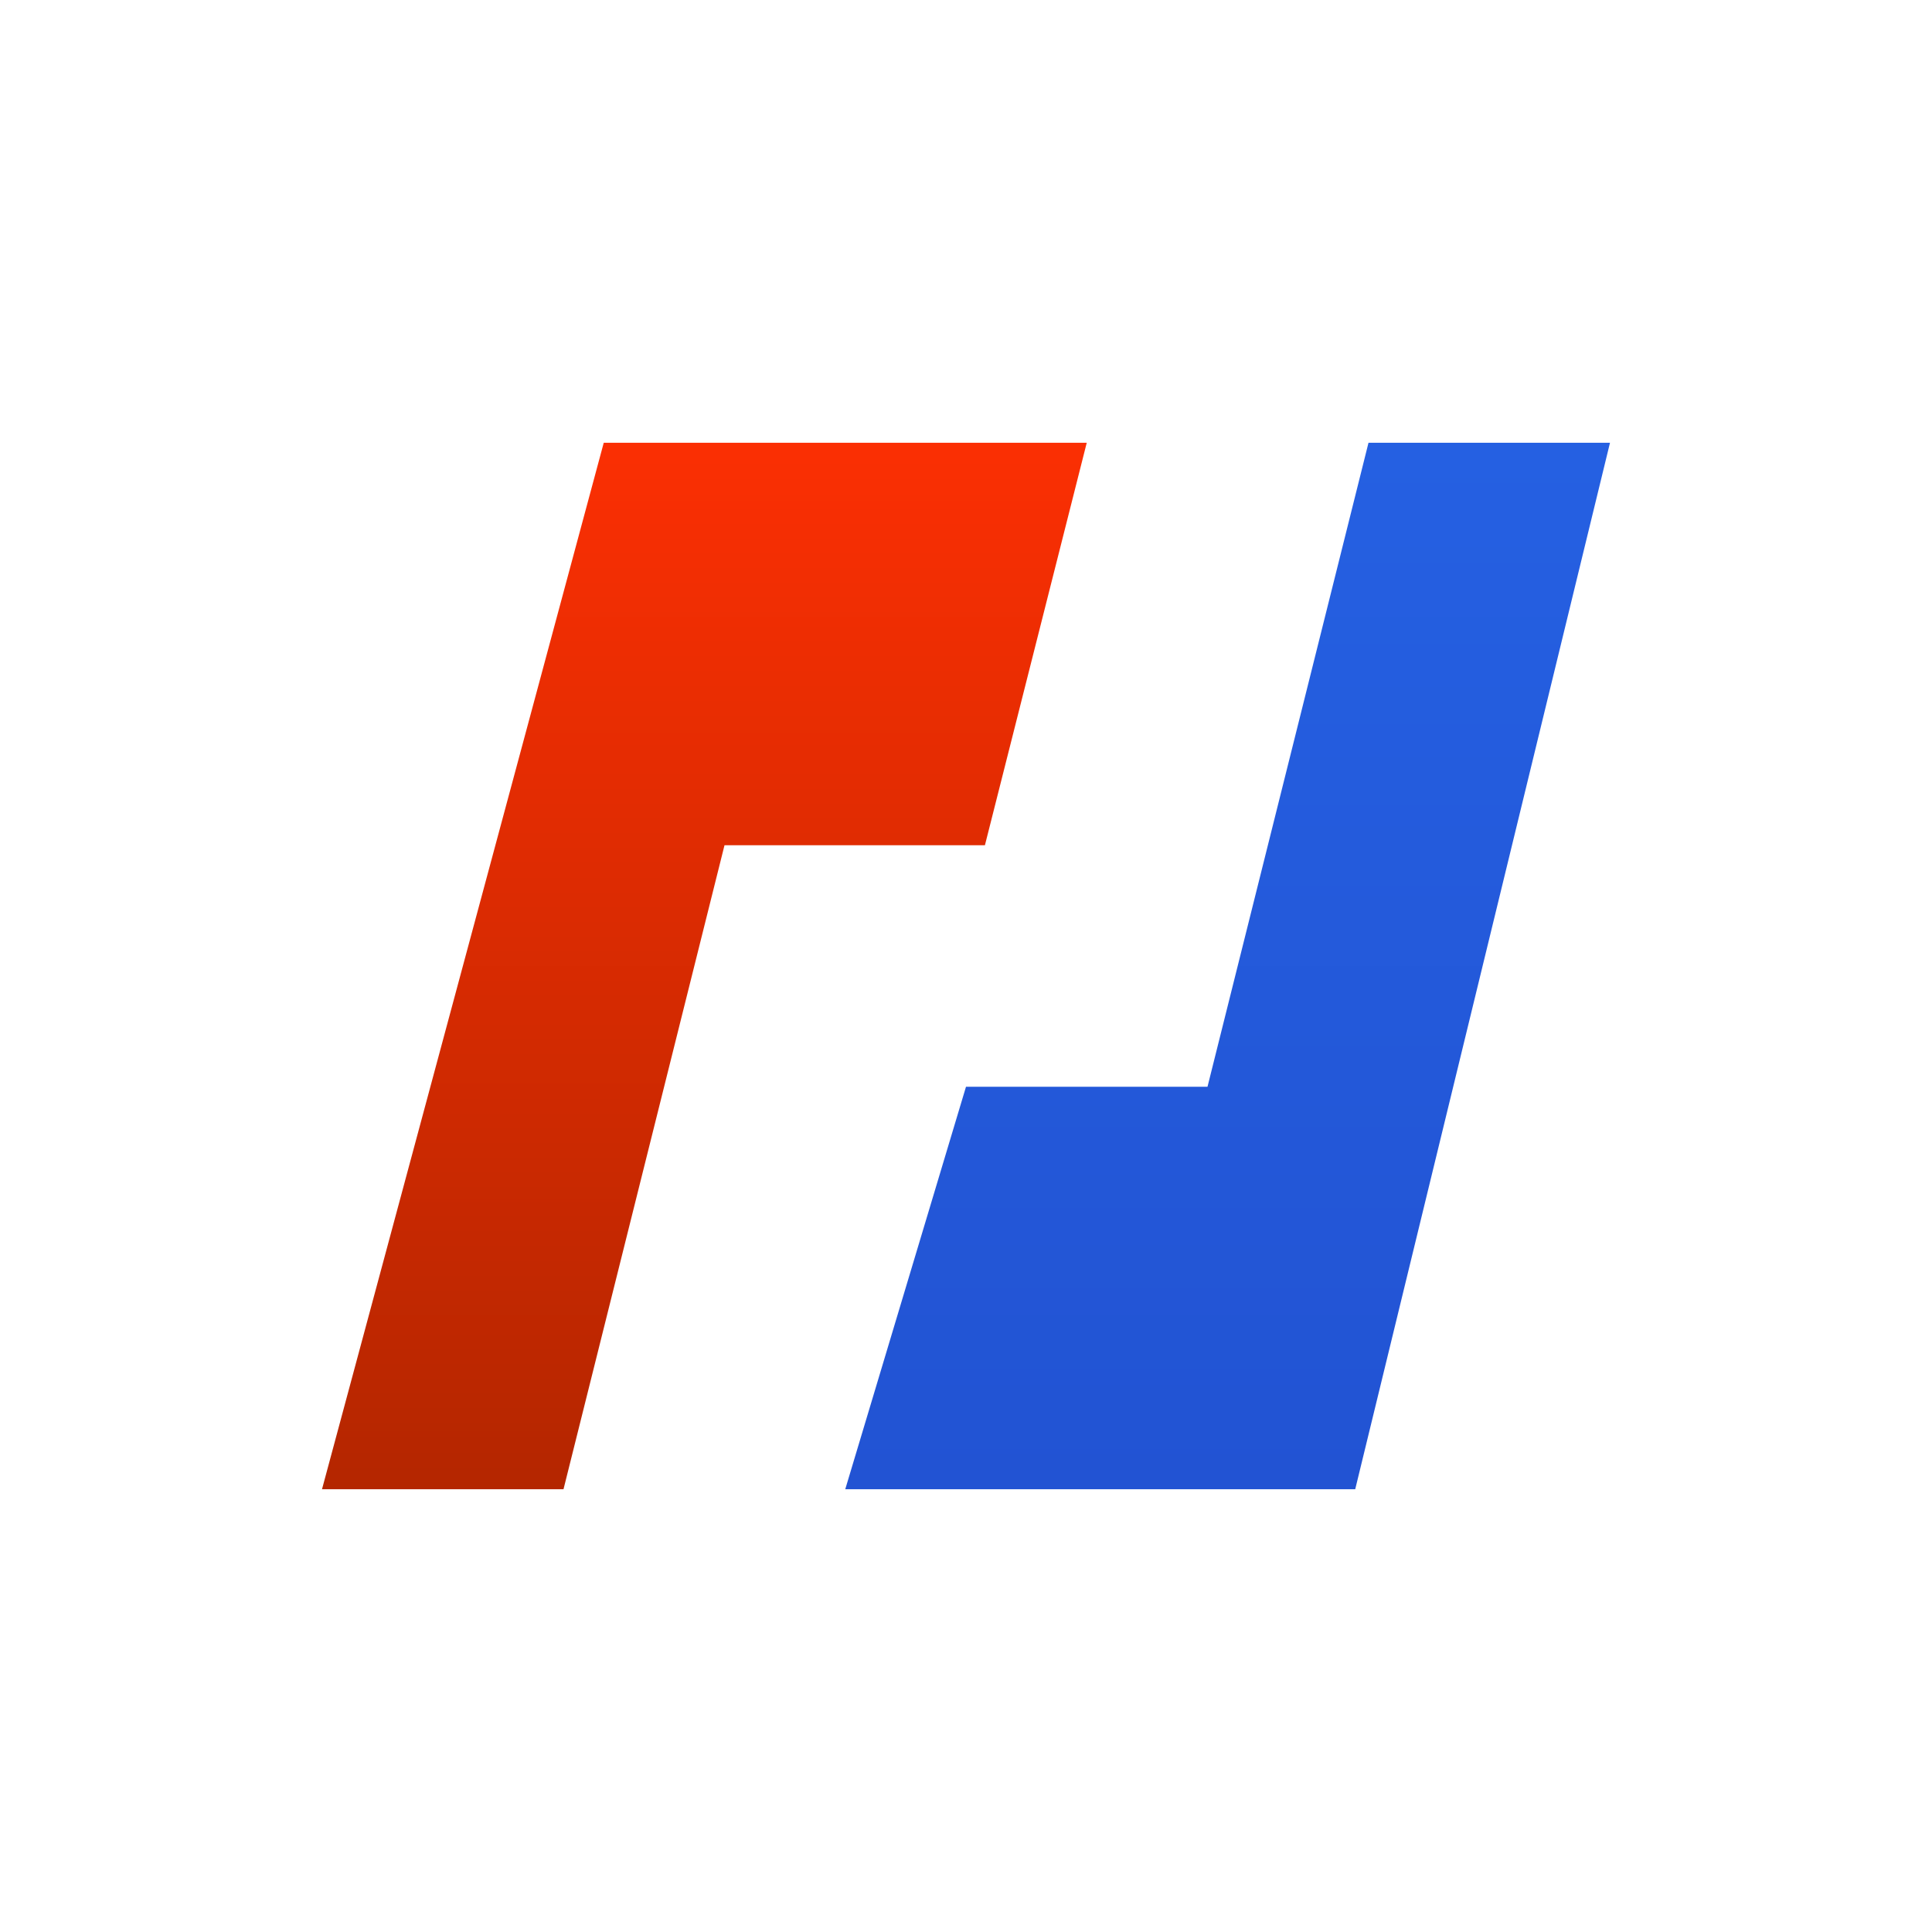 <svg xmlns="http://www.w3.org/2000/svg" width="24" height="24" fill="none" viewBox="0 0 24 24">
    <path fill="url(#BMEX__a)" d="M7.5 5.5 4 18.5h3l2-8h3.235l1.265-5z"/>
    <path fill="url(#BMEX__b)" d="M16.835 18.5 20 5.5h-3l-2 8h-3l-1.5 5z"/>
    <defs>
        <linearGradient id="BMEX__a" x1="14.669" x2="14.669" y1="5.5" y2="18.5" gradientUnits="userSpaceOnUse">
            <stop stop-color="#FB2F03"/>
            <stop offset="1" stop-color="#B42600"/>
        </linearGradient>
        <linearGradient id="BMEX__b" x1="15.25" x2="15.25" y1="5.5" y2="18.5" gradientUnits="userSpaceOnUse">
            <stop stop-color="#2560E2"/>
            <stop offset="1" stop-color="#2253D3"/>
        </linearGradient>
    </defs>
</svg>
